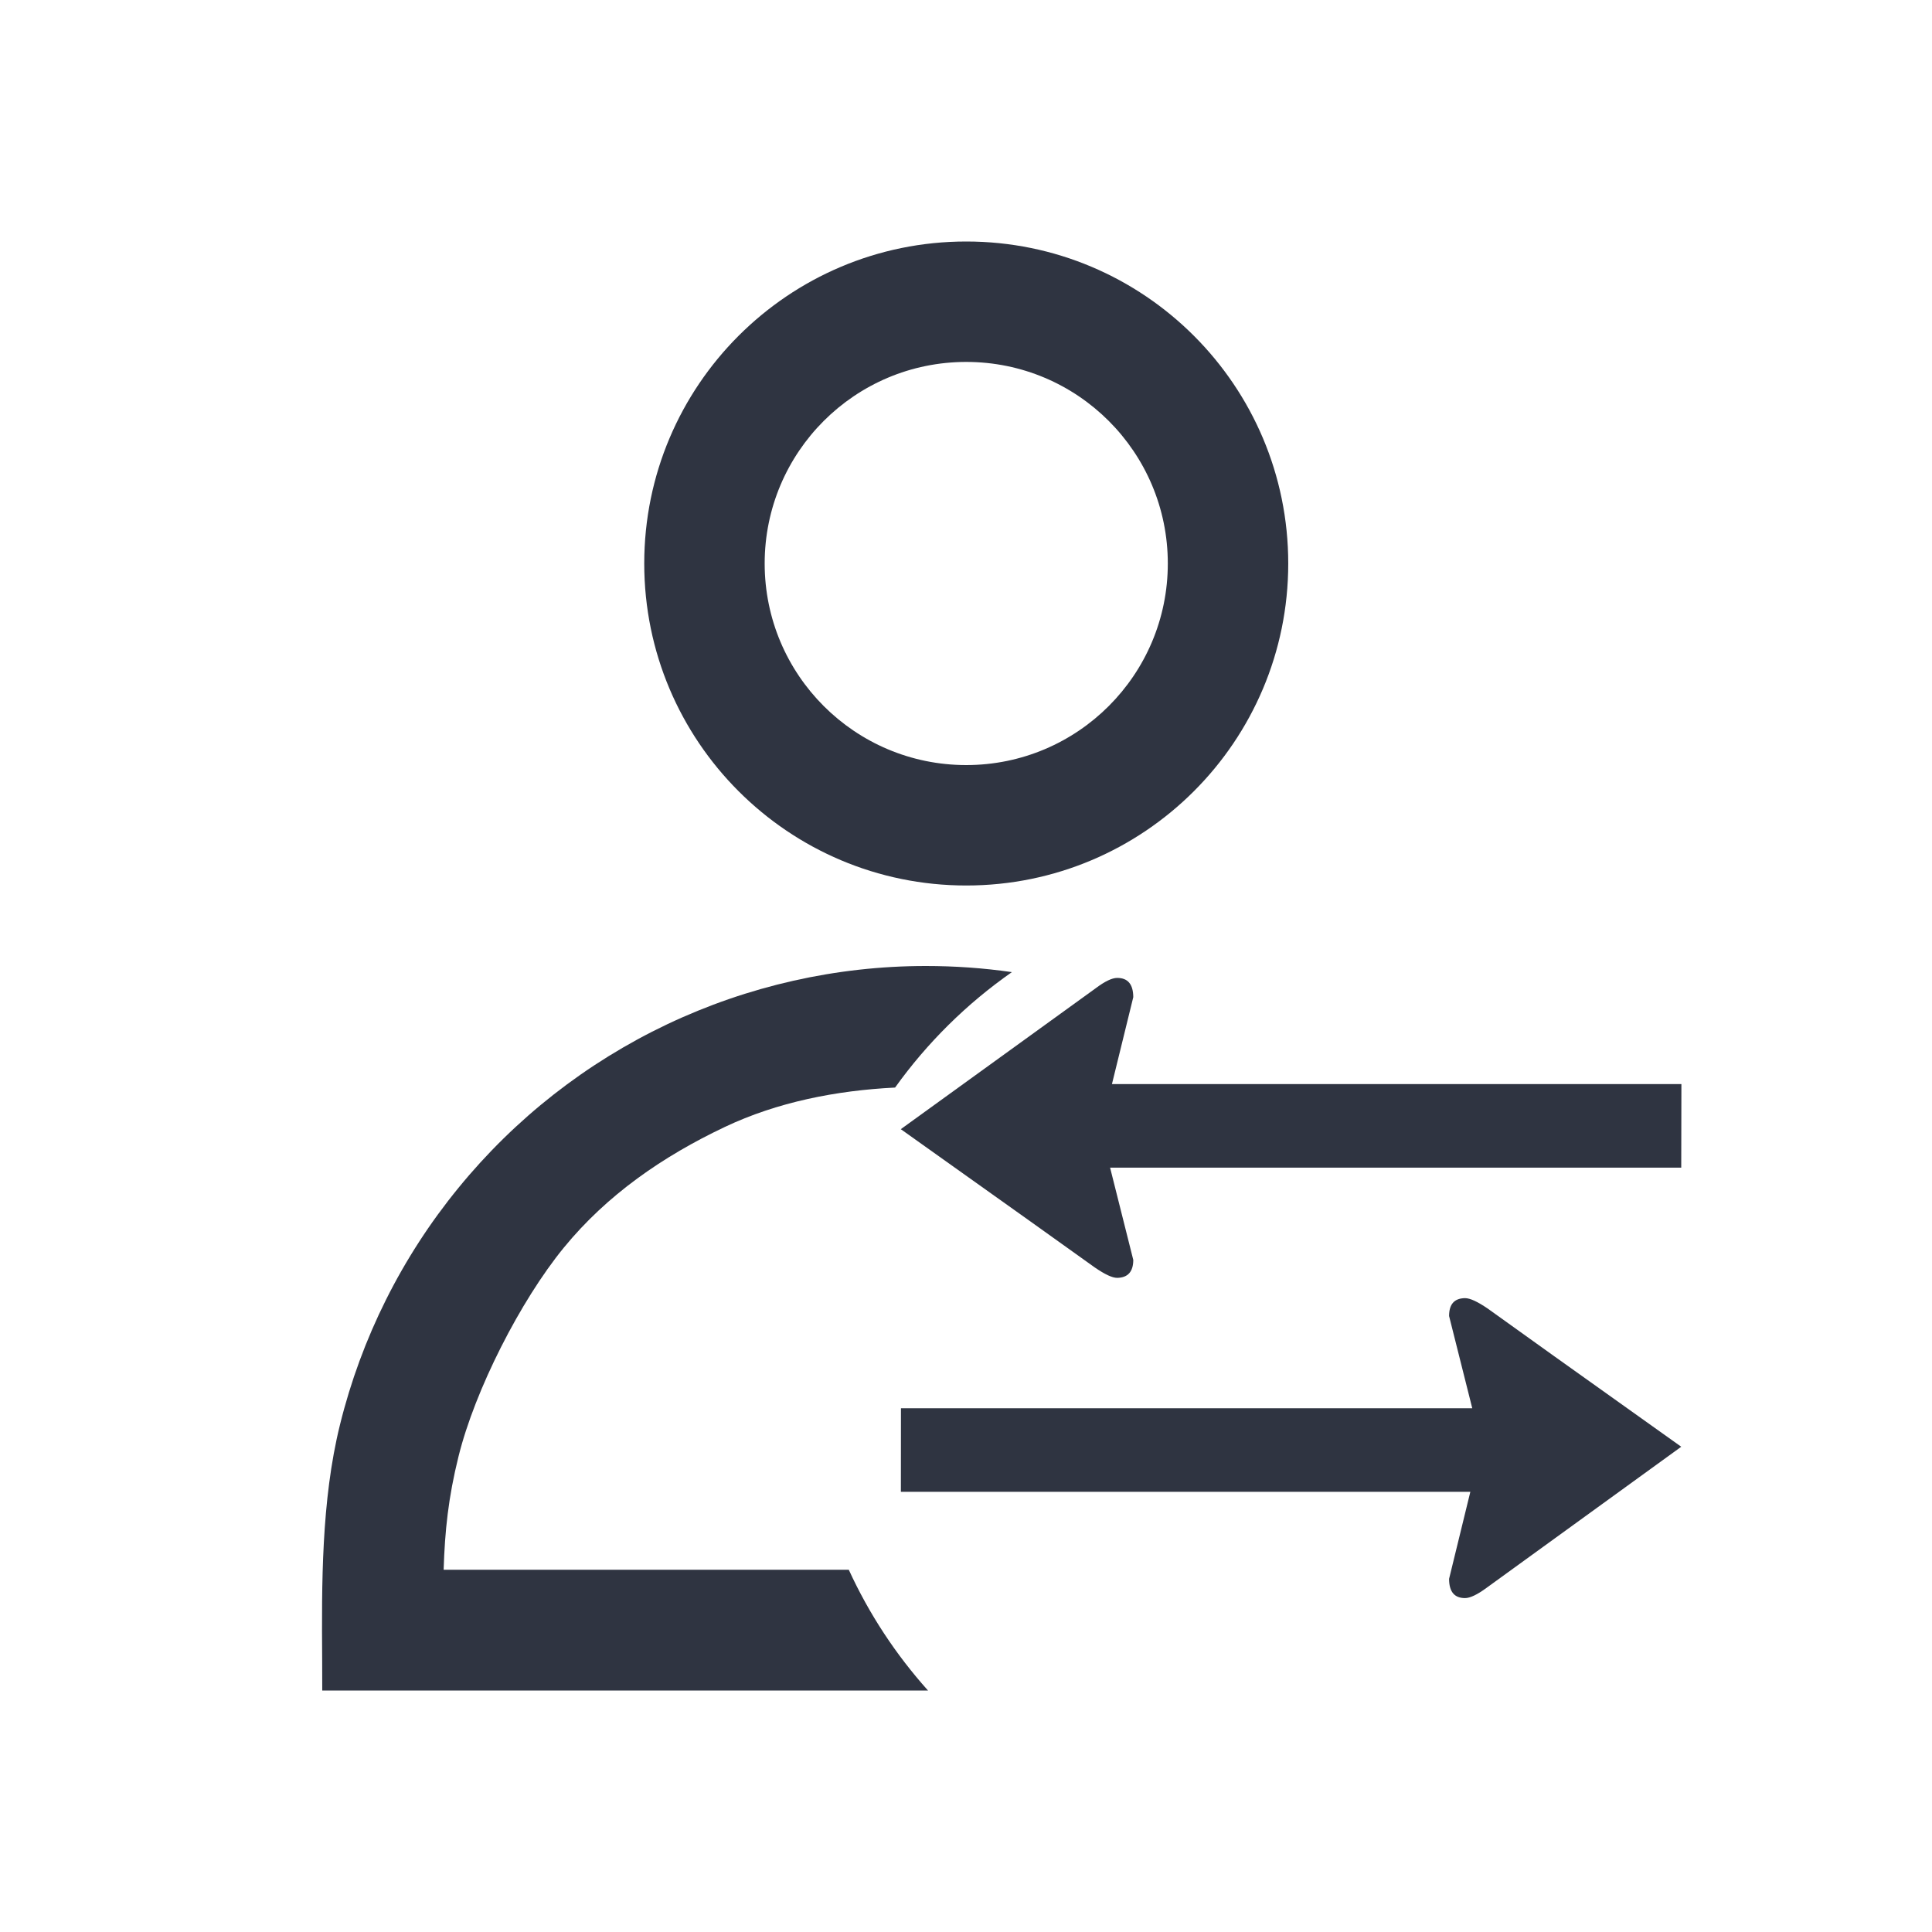 <svg width="24" height="24" viewBox="0 0 24 24" fill="#22242A" xmlns="http://www.w3.org/2000/svg">
<path d="M16.003 7C16.003 9.209 14.212 11 12.003 11C9.794 11 8.003 9.209 8.003 7C8.003 4.791 9.794 3 12.003 3C14.212 3 16.003 4.791 16.003 7ZM9.499 7C9.499 8.383 10.62 9.504 12.003 9.504C13.386 9.504 14.507 8.383 14.507 7C14.507 5.617 13.386 4.496 12.003 4.496C10.62 4.496 9.499 5.617 9.499 7Z" fill="#2F3441"/>
<path d="M13.878 15.874C13.815 15.874 13.723 15.829 13.6 15.745C13.306 15.534 12.503 14.96 11.19 14.027L13.613 12.275C13.726 12.19 13.815 12.148 13.878 12.148C14.011 12.148 14.077 12.227 14.078 12.387L13.813 13.467H20.887L20.885 14.505H13.79L14.078 15.651C14.078 15.798 14.01 15.872 13.878 15.874ZM18.199 19.852C18.262 19.852 18.352 19.809 18.466 19.725L20.885 17.972C19.574 17.039 18.771 16.465 18.479 16.254C18.355 16.17 18.262 16.126 18.199 16.126C18.067 16.128 18.001 16.2 18.001 16.348L18.289 17.494H11.192L11.191 18.532L18.265 18.532L18.001 19.613C18.001 19.773 18.067 19.852 18.199 19.852Z" fill="#2F3441"/>
<path d="M12.57 12.076C12.217 12.025 11.86 12 11.501 12C10.389 12 9.292 12.248 8.288 12.724C7.284 13.201 6.399 13.894 5.696 14.755C4.992 15.615 4.489 16.621 4.223 17.7C3.99 18.642 3.996 19.692 4.002 20.61C4.003 20.743 4.003 20.873 4.003 21H11.528C11.129 20.555 10.796 20.05 10.544 19.5H5.511C5.526 19.019 5.569 18.602 5.696 18.092C5.9 17.267 6.465 16.158 7.003 15.5C7.541 14.842 8.235 14.364 9.003 14C9.656 13.69 10.391 13.546 11.119 13.51C11.518 12.953 12.009 12.468 12.57 12.076Z" fill="#2F3441"/>
</svg>
